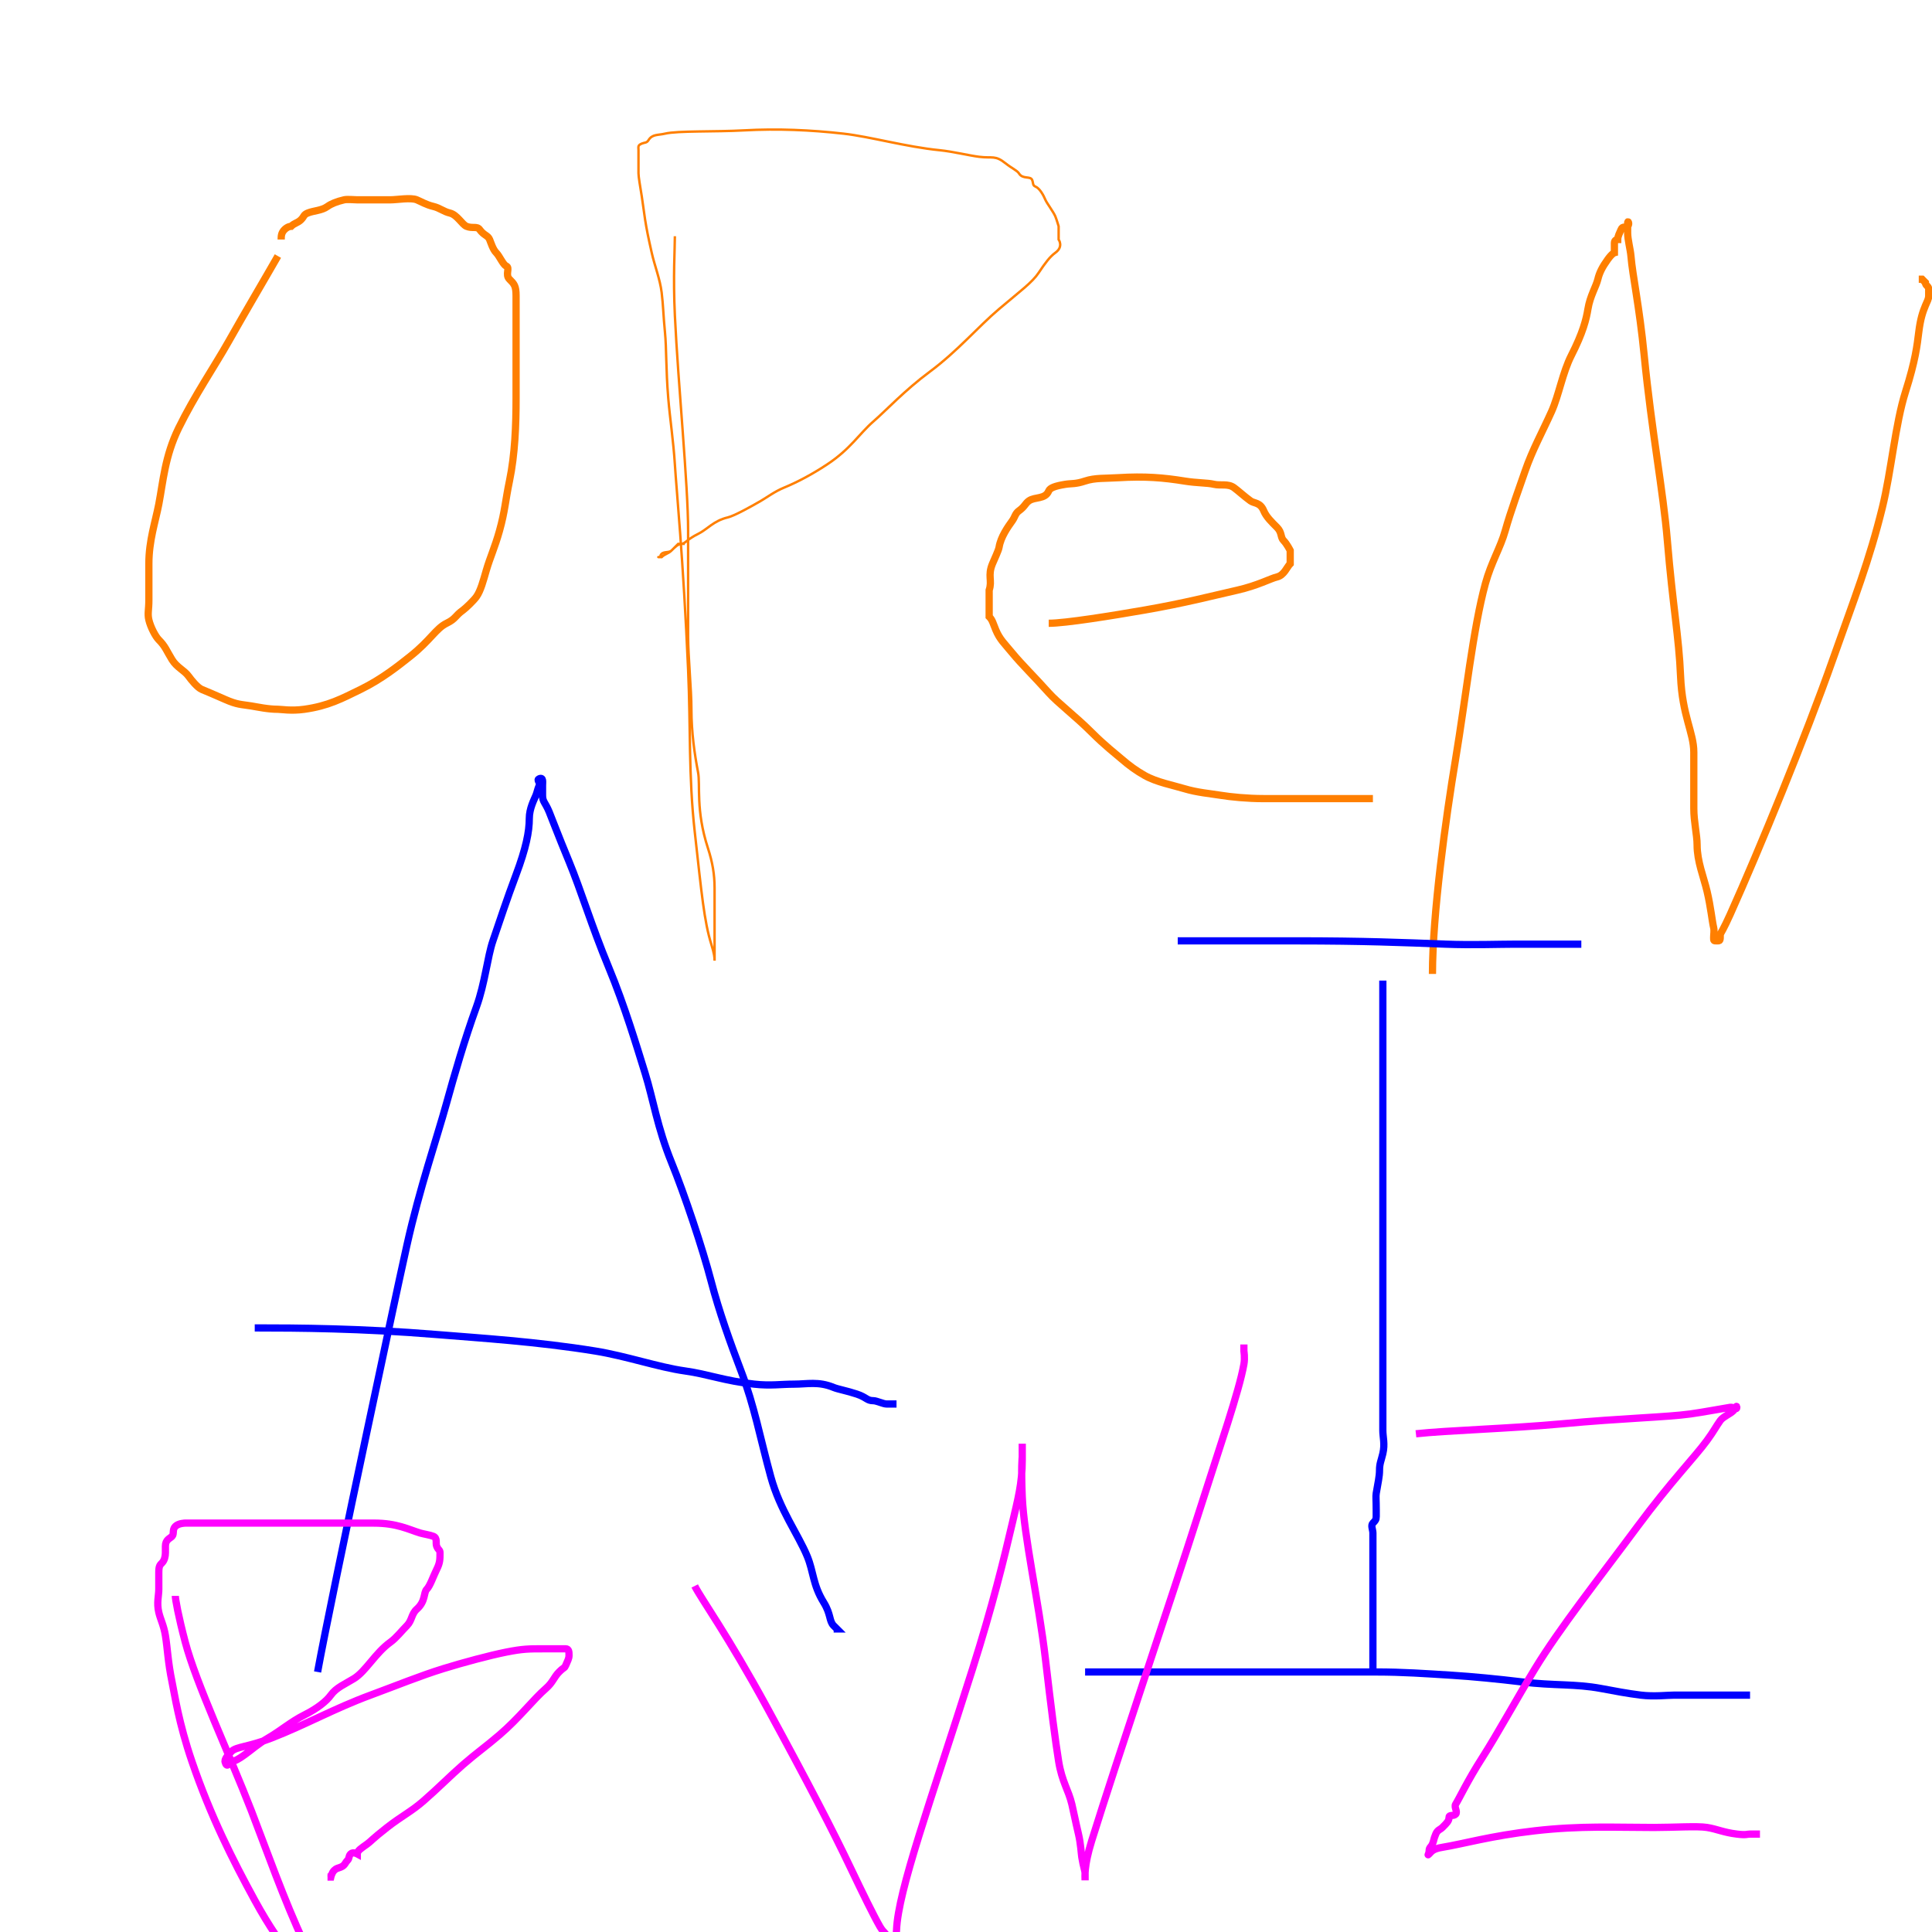 <svg width="800" height="800" xmlns="http://www.w3.org/2000/svg">
 <g id="Layer_1">
  <title>Layer 1</title>
  <path id="svg_1" d="m135.616,147.123" opacity="NaN" stroke="#ff7f00" fill="#3f7f00"/>
  <path stroke-width="3" d="m115.069,106.027c-5.479,9.589 -13.624,23.329 -20.548,35.616c-5.422,9.622 -14.038,22.306 -20.548,35.616c-5.71,11.674 -6.406,22.091 -8.219,31.507c-1.395,7.244 -4.11,15.069 -4.11,24.658c0,8.219 0,10.959 0,15.069c0,4.11 -0.629,5.553 0,8.219c0.704,2.981 2.74,6.849 4.11,8.219c2.74,2.74 3.202,4.534 5.479,8.219c2.037,3.296 5.058,4.364 6.849,6.849c1.133,1.572 3.69,4.738 5.479,5.479c2.531,1.048 5.072,2.111 9.589,4.11c5.165,2.285 6.683,2.046 10.959,2.74c2.704,0.439 6.849,1.37 10.959,1.37c1.37,0 5.532,0.76 10.959,0c9.876,-1.383 15.505,-4.413 23.288,-8.219c8.874,-4.34 15.746,-9.895 20.548,-13.699c8.387,-6.643 10.632,-11.529 15.068,-13.699c3.891,-1.903 3.335,-2.947 6.849,-5.479c1.111,-0.801 4.347,-3.908 5.479,-5.479c1.791,-2.485 2.898,-6.8 4.11,-10.959c1.579,-5.423 3.492,-9.334 5.479,-16.438c2.245,-8.024 2.413,-12.39 4.11,-20.548c2.3,-11.06 2.74,-23.288 2.74,-34.247c0,-8.219 0,-19.178 0,-27.397c0,-5.479 0,-10.959 0,-15.068c0,-4.11 -0.802,-4.912 -2.74,-6.849c-1.937,-1.937 0.42,-4.738 -1.37,-5.479c-1.266,-0.524 -2.74,-4.11 -4.11,-5.479c-1.37,-1.37 -2.215,-4.214 -2.74,-5.479c-0.741,-1.79 -2.319,-1.625 -4.11,-4.11c-1.133,-1.572 -2.948,-0.321 -5.479,-1.37c-1.79,-0.741 -3.868,-4.776 -6.849,-5.479c-2.666,-0.629 -4.183,-2.11 -6.849,-2.74c-2.981,-0.704 -5.059,-1.998 -6.849,-2.74c-2.531,-1.048 -8.219,0 -10.959,0c-2.74,0 -5.479,0 -6.849,0c-2.74,0 -5.479,0 -6.849,0c-1.37,0 -4.146,-0.315 -5.479,0c-2.981,0.704 -5.278,1.607 -6.849,2.74c-2.485,1.791 -5.688,1.691 -8.219,2.74c-1.79,0.741 -1.37,1.37 -2.74,2.74c-1.37,1.37 -2.74,1.37 -4.11,2.74c0,0 -1.37,0 -2.74,1.37c-1.37,1.37 -1.37,2.74 -1.37,4.11l0,0" id="svg_2" stroke="#ff7f00" fill="none"/>
  <path d="m279.452,97.808c0,5.479 -0.78,16.457 0,32.877c1.371,28.865 5.479,69.863 5.479,89.041c0,16.438 0,31.507 0,43.836c0,8.219 1.37,21.918 1.37,30.137c0,9.589 1.345,18.784 2.74,26.027c1.036,5.381 -1.044,15.659 4.11,31.507c1.895,5.826 2.74,10.959 2.74,16.438c0,8.219 0,15.068 0,17.808c0,4.11 0,5.479 0,6.849c0,1.37 0,2.74 0,2.74c0,1.37 0,2.74 0,2.74c0,-1.37 -0.09,-2.711 -1.37,-6.849c-2.947,-9.527 -3.95,-20.565 -6.849,-46.575c-2.597,-23.304 -1.655,-42.49 -2.74,-67.123c-2.057,-46.711 -4.793,-73.909 -5.479,-84.932c-0.596,-9.571 -2.052,-19.093 -2.74,-27.397c-1.017,-12.287 -0.695,-20.581 -1.37,-27.397c-0.688,-6.951 -0.7,-11 -1.37,-16.438c-0.69,-5.606 -2.87,-10.928 -4.11,-16.438c-1.532,-6.815 -2.046,-9.423 -2.74,-13.699c-0.439,-2.704 -0.931,-6.885 -1.37,-9.589c-0.694,-4.276 -1.37,-8.219 -1.37,-9.589c0,-1.37 0,-4.11 0,-5.479c0,-1.37 0,-2.74 0,-4.11c0,-1.37 -0.42,-1.998 1.37,-2.74c1.266,-0.524 2.02,-0.205 2.74,-1.37c1.61,-2.606 3.868,-2.036 6.849,-2.74c5.333,-1.259 20.491,-0.684 32.877,-1.37c13.678,-0.758 27.415,-0.169 41.096,1.37c10.975,1.234 25.824,5.473 39.726,6.849c5.453,0.54 12.36,2.238 16.438,2.74c5.606,0.69 6.553,-0.794 10.959,2.74c2.389,1.917 4.759,2.944 5.479,4.11c1.61,2.606 4.738,0.95 5.479,2.74c0.524,1.266 0.104,2.216 1.37,2.74c1.79,0.741 3.368,3.69 4.11,5.479c0.524,1.266 3.368,5.059 4.11,6.849c0.524,1.266 1.37,4.11 1.37,4.11c0,2.74 0,4.11 0,5.479c0,0 2.144,2.947 -1.37,5.479c-2.223,1.602 -4.11,4.11 -6.849,8.219c-2.74,4.11 -7.447,7.452 -16.438,15.069c-8.869,7.513 -17.076,17.346 -28.767,26.027c-10.376,7.704 -18.113,16.06 -23.288,20.548c-5.854,5.077 -9.474,11.409 -19.178,17.808c-6.159,4.061 -12.148,7.245 -17.808,9.589c-4.002,1.658 -6.94,3.942 -9.589,5.479c-4.272,2.479 -11.032,6.22 -13.699,6.849c-5.962,1.408 -8.437,4.946 -12.329,6.849c-4.437,2.17 -5.479,4.11 -6.849,4.11c-1.37,0 -2.74,1.37 -4.11,2.74c-1.37,1.37 -2.74,1.37 -4.11,2.74c0,0 0,0 -1.37,0c-1.37,0 -1.37,0 0,0c1.37,0 0.401,-0.401 1.37,-1.37c0.969,-0.969 3.141,-0.401 4.11,-1.37c0.969,-0.969 1.37,-1.37 1.37,-1.37l1.37,-1.37l1.37,0l1.37,0" id="svg_4" stroke="#ff7f00" fill="none"/>
  <path stroke-width="3" d="m434.247,258.082c6.849,0 26.163,-3.119 39.726,-5.479c16.693,-2.905 27.586,-5.776 38.356,-8.219c8.449,-1.917 13.772,-4.85 16.438,-5.479c2.981,-0.704 4.11,-4.11 5.479,-5.479c0,0 0,0 0,-1.37c0,-1.37 0,-2.74 0,-4.11c0,0 -1.37,-2.74 -2.74,-4.11c-1.37,-1.37 -0.574,-3.313 -2.74,-5.479c-2.166,-2.166 -4.431,-4.318 -5.479,-6.849c-1.483,-3.58 -3.908,-2.977 -5.479,-4.11c-2.485,-1.791 -5.278,-4.347 -6.849,-5.479c-2.485,-1.791 -5.553,-0.74 -8.219,-1.37c-2.981,-0.704 -6.92,-0.492 -12.329,-1.37c-8.552,-1.388 -16.374,-2.056 -27.397,-1.37c-5.469,0.34 -9.589,0 -13.699,1.37c-4.11,1.37 -5.515,0.931 -8.219,1.37c-4.276,0.694 -6.325,1.474 -6.849,2.74c-1.483,3.58 -5.734,2.319 -8.219,4.11c-1.572,1.133 -1.625,2.319 -4.11,4.11c-1.572,1.133 -1.607,2.538 -2.74,4.11c-1.791,2.485 -4.786,6.683 -5.479,10.959c-0.219,1.352 -1.998,5.06 -2.74,6.849c-2.097,5.062 0,6.849 -1.37,10.959c0,0 0,1.37 0,4.11c0,1.37 0,2.74 0,4.11c0,1.37 0,2.74 0,2.74c1.37,1.37 1.568,2.65 2.74,5.479c1.658,4.002 3.718,5.769 6.849,9.589c3.685,4.495 9.219,9.903 15.069,16.438c3.876,4.331 10.959,9.589 17.808,16.438c5.479,5.479 10.015,8.952 12.329,10.959c3.273,2.838 6.217,4.94 9.589,6.849c4.915,2.783 11.711,4.048 16.438,5.479c5.244,1.588 10.793,2.046 15.068,2.74c4.057,0.658 10.959,1.37 17.808,1.37c5.479,0 8.219,0 10.959,0c5.479,0 10.959,0 13.699,0c4.11,0 8.219,0 10.959,0c2.74,0 2.74,0 4.11,0c1.37,0 2.74,0 4.11,0l0,0l1.37,0" id="svg_5" stroke="#ff7f00" fill="none"/>
  <path stroke-width="3" d="m593.151,403.288c0,-24.658 5.522,-64.567 9.589,-89.041c4.14,-24.917 7.247,-54.06 12.329,-72.603c2.429,-8.863 6.231,-14.814 8.219,-21.918c2.245,-8.024 5.952,-18.051 8.219,-24.658c2.982,-8.692 7.194,-16.275 10.959,-24.658c3.022,-6.73 4.583,-16.176 8.219,-23.288c4.749,-9.289 6.155,-14.902 6.849,-19.178c0.878,-5.409 3.406,-9.348 4.11,-12.329c0.629,-2.666 1.844,-5.076 4.11,-8.219c1.791,-2.485 2.74,-2.74 2.74,-2.74c0,-1.37 0,-2.74 0,-4.11c0,-1.37 1.37,-1.37 1.37,-1.37c0,-1.37 0.846,-2.844 1.37,-4.11c0.741,-1.79 1.771,-0.401 2.74,-1.37c0.969,-0.969 0,-2.74 0,-1.37c0,1.37 0,1.37 0,4.11c0,2.74 1.144,6.859 1.37,9.589c0.687,8.304 3.462,20.601 5.479,41.096c3.113,31.621 7.879,56.19 9.589,76.712c2.286,27.439 4.796,39.74 5.479,56.164c0.686,16.481 5.479,23.288 5.479,31.507c0,6.849 0,12.329 0,13.699c0,5.479 0,6.849 0,9.589c0,5.479 1.37,10.959 1.37,15.068c0,6.849 2.702,13.216 4.11,19.178c1.574,6.666 2.036,12.087 2.74,15.068c0.315,1.333 0,2.74 0,4.11c0,1.37 0,1.37 1.37,1.37c1.37,0 1.37,0 1.37,-2.74c0,0 1.6,-2.631 4.11,-8.219c12.088,-26.918 31.201,-73.577 42.466,-105.479c9.088,-25.737 15.059,-40.716 20.548,-63.014c3.661,-14.872 5.357,-34.632 9.589,-47.945c4.088,-12.857 4.81,-19.219 5.479,-24.658c0.69,-5.606 1.691,-8.428 2.74,-10.959c0.741,-1.79 1.37,-2.74 1.37,-4.11c0,-1.37 0,-1.37 0,-2.74c0,-1.37 -1.37,-1.37 -1.37,-2.74l-1.37,-1.37l-1.37,0" id="svg_6" stroke="#ff7f00" fill="none"/>
  <path d="m131.507,692.329c2.74,-15.069 11.767,-58.724 20.548,-100c7.547,-35.475 12.518,-59.126 16.438,-76.712c5.282,-23.692 12.363,-44.141 16.438,-58.904c3.114,-11.282 7.449,-26.282 12.329,-39.726c3.559,-9.807 4.582,-20.79 6.849,-27.397c2.982,-8.692 5.479,-16.438 9.589,-27.397c4.11,-10.959 5.479,-17.808 5.479,-23.288c0,-4.11 1.998,-7.799 2.74,-9.589c0.524,-1.266 0.628,-2.32 1.37,-4.11c0.524,-1.266 -1.266,-2.215 0,-2.74c1.79,-0.741 1.37,1.37 1.37,2.74c0,1.37 0,2.74 0,4.11c0,2.74 1.082,2.847 2.74,6.849c1.172,2.83 3.53,9.228 8.219,20.548c4.973,12.006 9.405,26.856 16.438,43.836c6.631,16.009 11.589,32.661 15.068,43.836c3.358,10.785 5.069,22.521 10.959,36.986c5.319,13.062 12.83,35.476 16.438,49.315c3.186,12.221 7.956,25.541 12.329,36.986c5.574,14.59 7.838,27.497 12.329,43.836c3.79,13.79 11.288,23.75 15.068,32.877c2.673,6.453 2.295,11.808 6.849,19.178c3.055,4.944 2.172,7.652 4.11,9.589c0.969,0.969 1.37,1.37 1.37,1.37l-1.37,0" id="svg_8" stroke-width="3" stroke="#0000ff" fill="none"/>
  <path d="m105.48,549.863c17.808,0 43.822,0.157 75.342,2.74c17.801,1.459 41.414,2.9 65.753,6.849c12.828,2.082 26.133,6.699 36.986,8.219c9.876,1.383 16.213,4.101 28.767,5.479c6.808,0.747 10.959,0 16.438,0c5.479,0 10.11,-1.251 16.438,1.37c1.79,0.741 5.479,1.37 9.589,2.74c4.11,1.37 4.11,2.74 6.849,2.74c1.37,0 4.11,1.37 5.479,1.37c0,0 1.37,0 2.74,0l1.37,0l0,0" id="svg_10" stroke-width="3" stroke="#0000ff" fill="none"/>
  <path d="m487.671,389.589c8.219,0 27.397,0 49.315,0c27.397,0 43.796,0.684 61.644,1.37c10.951,0.421 21.918,0 28.767,0c4.11,0 8.219,0 12.329,0c2.74,0 5.479,0 8.219,0c1.37,0 2.74,0 4.11,0l0,0l1.37,0l1.37,0" id="svg_11" stroke-width="3" stroke="#0000ff" fill="none"/>
  <path d="m572.603,406.027c0,8.219 0,26.027 0,43.836c0,17.808 0,36.986 0,49.315c0,9.589 0,17.808 0,21.918c0,5.479 0,9.589 0,12.329c0,4.11 0,9.589 0,15.068c0,4.11 0,6.849 0,15.068c0,2.74 0,8.219 0,12.329c0,5.479 0,10.959 0,16.438c0,2.74 0.944,5.589 0,9.589c-0.704,2.981 -1.37,4.11 -1.37,6.849c0,2.74 -0.676,5.313 -1.37,9.589c-0.219,1.352 0,2.74 0,6.849c0,0 0,1.37 0,2.74c0,1.37 -0.401,1.771 -1.37,2.74c-0.969,0.969 0,2.74 0,4.11c0,1.37 0,1.37 0,2.74c0,2.74 0,6.849 0,9.589c0,1.37 0,2.74 0,5.479c0,2.74 0,5.479 0,6.849c0,2.74 0,4.11 0,4.11c0,1.37 0,2.74 0,4.11c0,1.37 0,1.37 0,4.11c0,1.37 0,2.74 0,2.74c0,1.37 0,2.74 0,4.11c0,1.37 0,1.37 0,2.74c0,1.37 0,2.74 0,4.11c0,0 0,1.37 0,2.74c0,2.74 0,2.74 0,4.11l0,1.37" id="svg_12" stroke-width="3" stroke="#0000ff" fill="none"/>
  <path d="m449.315,692.329c5.479,0 16.438,0 28.767,0c21.918,0 39.726,0 56.164,0c13.699,0 21.918,0 35.616,0c10.959,0 20.484,0.684 31.507,1.37c8.203,0.511 19.151,1.573 28.767,2.74c13.667,1.659 22.02,0.712 32.877,2.74c5.552,1.037 10.833,2.05 16.438,2.74c5.438,0.669 10.959,0 13.699,0c4.11,0 6.849,0 8.219,0c1.37,0 2.74,0 4.11,0c1.37,0 4.11,0 6.849,0c0,0 2.74,0 4.11,0c1.37,0 2.74,0 5.479,0l1.37,0l0,0l1.37,0" id="svg_13" stroke-width="3" stroke="#0000ff" fill="none"/>
  <path d="m72.603,660.822c0,1.37 1.275,8.504 4.11,19.178c4.571,17.212 18.297,46.38 27.397,69.863c5.793,14.951 13.736,37.558 21.918,54.794c4.736,9.977 10.791,17.899 12.329,20.548c2.479,4.272 3.141,5.881 4.11,6.849c0.969,0.969 1.37,1.37 1.37,1.37c-1.37,0 -1.37,0 -2.74,0c-1.37,0 -2.74,0 -4.11,-1.37c0,0 -2.178,-3.059 -5.479,-8.219c-4.727,-7.388 -13.812,-14.624 -26.027,-36.986c-9.147,-16.745 -18.305,-34.891 -26.027,-57.534c-5.47,-16.037 -7.069,-27.347 -8.219,-32.877c-1.697,-8.158 -1.862,-13.769 -2.74,-19.178c-0.694,-4.276 -2.036,-6.608 -2.74,-9.589c-0.944,-4 0,-6.849 0,-9.589c0,-1.37 0,-2.74 0,-4.11c0,-1.37 0,-1.37 0,-2.74c0,-2.74 0.401,-3.141 1.37,-4.11c0.969,-0.969 1.37,-2.74 1.37,-4.11c0,-1.37 0,-1.37 0,-2.74c0,-2.74 1.771,-3.141 2.74,-4.11c0.969,-0.969 0,-2.74 1.37,-4.11c1.37,-1.37 4.11,-1.37 4.11,-1.37c10.959,0 28.767,0 43.836,0c9.589,0 20.548,0 34.247,0c9.589,0 14.451,2.678 19.178,4.11c1.311,0.397 4.214,0.846 5.479,1.37c1.79,0.741 0.846,2.844 1.37,4.11c0.741,1.79 1.37,1.37 1.37,2.74c0,2.74 0,4.11 -1.37,6.849c-1.37,2.74 -2.74,6.849 -4.11,8.219c-1.37,1.37 -0.407,4.95 -4.11,8.219c-2.296,2.027 -1.944,4.683 -4.11,6.849c-2.166,2.166 -4.364,5.058 -6.849,6.849c-6.286,4.531 -10.125,12.013 -15.069,15.068c-3.685,2.277 -7.324,3.706 -9.589,6.849c-1.791,2.485 -5.479,5.479 -10.959,8.219c-5.479,2.74 -9.77,6.514 -15.068,9.589c-4.272,2.479 -6.446,4.584 -9.589,6.849c-2.485,1.791 -4.11,2.74 -5.479,2.74c0,0 -0.401,0.401 -1.37,1.37c-0.969,0.969 -1.37,-1.37 -1.37,-1.37c0,-1.37 1.771,-3.141 2.74,-4.11c1.937,-1.937 7.144,-1.864 16.438,-5.479c14.274,-5.552 26.055,-12.253 41.096,-17.808c10.979,-4.055 20.61,-8.012 30.137,-10.959c8.277,-2.561 19.178,-5.479 26.027,-6.849c6.849,-1.37 9.589,-1.37 15.068,-1.37c5.479,0 8.219,0 9.589,0c1.37,0 1.37,1.37 1.37,2.74c0,1.37 -0.628,2.32 -1.37,4.11c-0.524,1.266 -0.574,0.574 -2.74,2.74c-2.166,2.166 -2.552,4.311 -5.479,6.849c-5.174,4.488 -11.052,12.218 -19.178,19.178c-6.067,5.196 -9.214,7.252 -15.069,12.329c-5.174,4.488 -10.584,9.991 -16.438,15.068c-5.174,4.488 -8.961,6.19 -15.069,10.959c-6.296,4.916 -6.648,5.717 -8.219,6.849c-2.485,1.791 -4.11,2.74 -4.11,4.11c0,0 -1.771,-0.969 -2.74,0c-0.969,0.969 -0.401,1.771 -1.37,2.74c-0.969,0.969 -0.95,1.998 -2.74,2.74c-1.266,0.524 -1.771,0.401 -2.74,1.37c-0.969,0.969 -1.37,2.74 -1.37,2.74l-1.37,0" id="svg_17" stroke-width="3" stroke="#ff00ff" fill="none"/>
  <path d="m287.671,656.712c2.74,5.479 13.395,19.943 30.137,50.685c17.58,32.281 27.12,50.814 34.247,65.753c5.276,11.058 9.85,20.386 12.329,24.658c1.537,2.649 2.74,2.74 2.74,4.11c0,1.37 0,2.74 1.37,2.74c1.37,0 2.512,-0.005 2.74,-5.479c0.686,-16.481 13.731,-52.044 31.507,-108.219c8.234,-26.023 12.961,-45.359 16.438,-60.274c2.265,-9.712 4.11,-16.438 4.11,-26.027c0,-1.37 0,-5.479 0,-6.849c0,0 0,0 0,1.37c0,1.37 0,2.74 0,4.11c0,0 -0.512,4.12 0,16.438c0.686,16.481 6.831,43.359 9.589,67.123c2.369,20.411 4.163,34.353 5.479,42.466c1.388,8.552 4.072,11.846 5.479,17.808c0.944,4 1.332,6.366 2.74,12.329c0.944,4 1.15,8.237 1.37,9.589c0.694,4.276 1.37,5.479 1.37,6.849c0,1.37 0,2.74 0,2.74c0,-1.37 -0.619,-5.653 2.74,-16.438c10.439,-33.525 34.247,-104.11 43.836,-134.247c9.589,-30.137 17.09,-51.497 19.178,-63.014c0.489,-2.696 0,-5.479 0,-5.479l0,-2.74l0,0l0,1.37" id="svg_18" stroke-width="3" stroke="#ff00ff" fill="none"/>
  <path d="m586.301,593.699c12.329,-1.37 39.633,-2.193 60.274,-4.11c25.952,-2.409 43.548,-2.726 53.425,-4.11c5.426,-0.76 12.162,-2.046 16.438,-2.74c1.352,-0.219 2.74,1.37 2.74,0c0,-1.37 -1.37,1.37 -1.37,1.37c-1.37,1.37 -4.347,2.538 -5.479,4.11c-1.791,2.485 -2.564,4.232 -5.479,8.219c-5.177,7.08 -14.868,16.881 -28.767,35.616c-16.527,22.277 -32.181,42.036 -42.466,58.904c-7.342,12.042 -15.562,27.063 -21.918,36.986c-5.957,9.3 -9.349,16.573 -10.959,19.178c-0.72,1.165 0.969,3.141 0,4.11c-0.969,0.969 -2.74,0 -2.74,1.37c0,1.37 -0.802,2.172 -2.74,4.11c-0.969,0.969 -1.998,0.95 -2.74,2.74c-1.048,2.531 -0.628,2.32 -1.37,4.11c-0.524,1.266 -1.37,1.37 -1.37,2.74c0,1.37 -0.969,2.338 0,1.37c0.969,-0.969 1.423,-2.081 5.479,-2.74c8.552,-1.388 20.197,-4.781 38.356,-6.849c19.055,-2.17 32.877,-1.37 49.315,-1.37c8.219,0 17.861,-0.658 21.918,0c4.276,0.694 6.723,2.05 12.329,2.74c4.079,0.502 4.11,0 5.479,0c1.37,0 2.74,0 4.11,0l0,0" id="svg_19" stroke-width="3" stroke="#ff00ff" fill="none"/>
 </g>
</svg>